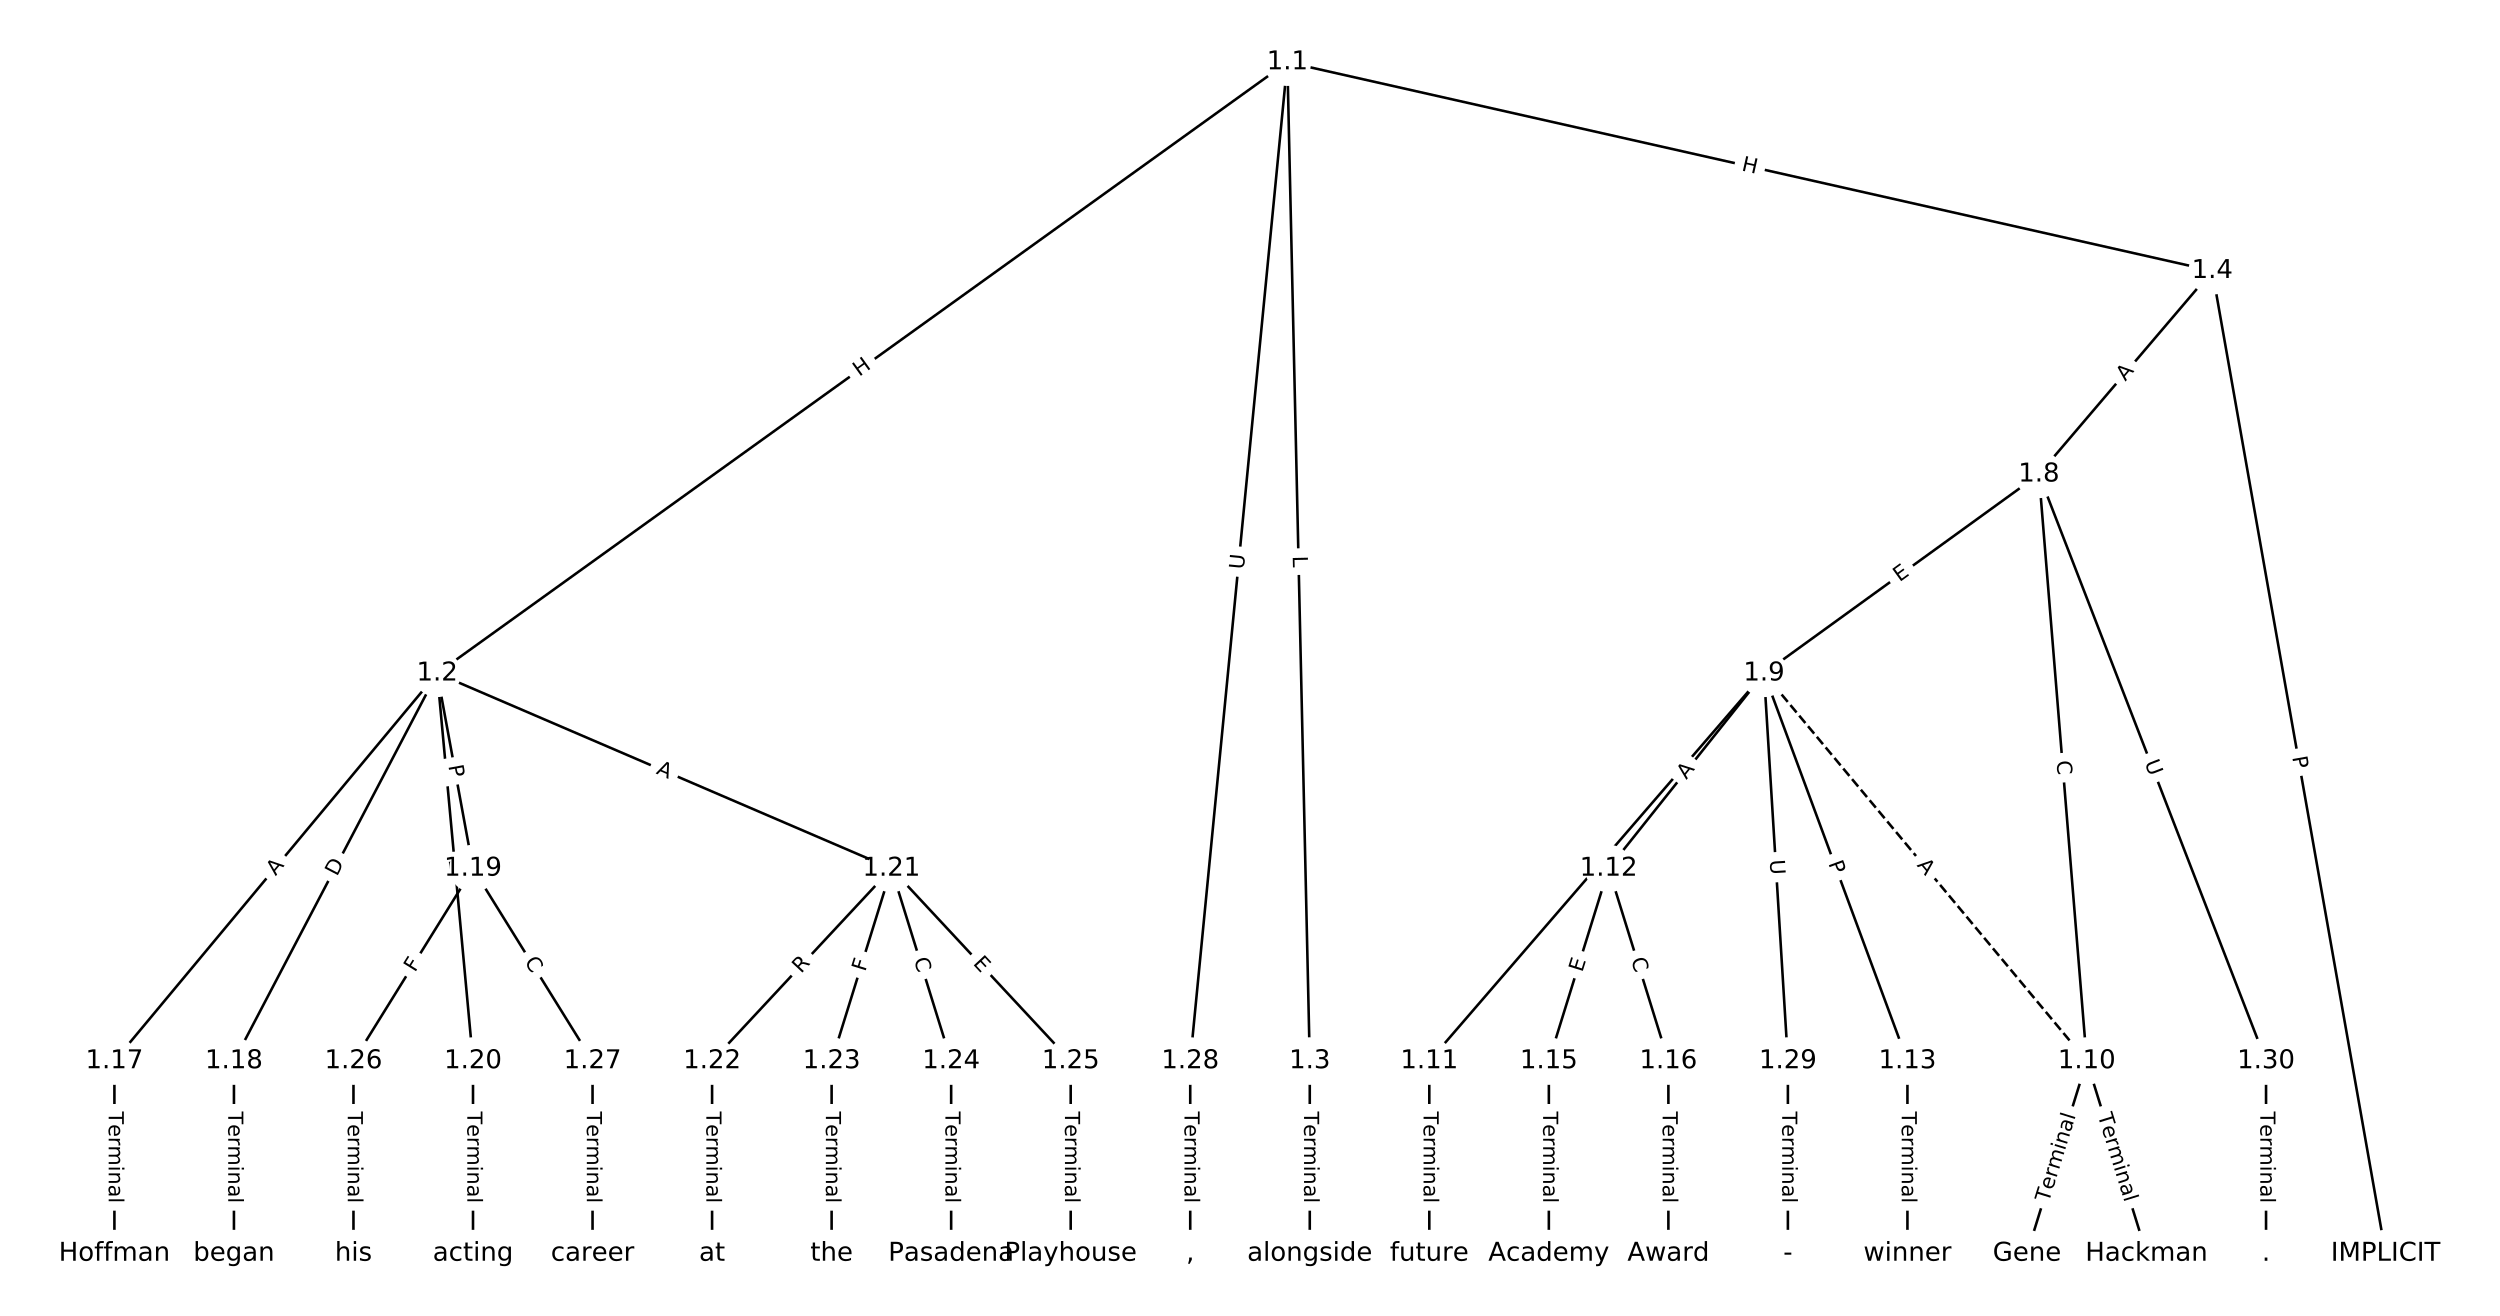 <?xml version="1.0" encoding="UTF-8"?>
<!DOCTYPE svg  PUBLIC '-//W3C//DTD SVG 1.1//EN'  'http://www.w3.org/Graphics/SVG/1.1/DTD/svg11.dtd'>
<svg width="962.67pt" height="506.67pt" version="1.1" viewBox="0 0 962.67 506.67" xmlns="http://www.w3.org/2000/svg" xmlns:xlink="http://www.w3.org/1999/xlink">
<defs>
<style type="text/css">*{stroke-linecap:butt;stroke-linejoin:round;}</style>
</defs>
<path d="m0 506.67h962.67v-506.67h-962.67z" fill="#fff"/>
<g fill="none" stroke="#000">
<path d="m495.72 23.943-327.38 235.34" clip-path="url(#a)"/>
<path d="m495.72 23.943 8.63 384.64" clip-path="url(#a)"/>
<path d="m495.72 23.943 356.15 80.357" clip-path="url(#a)"/>
<path d="m495.72 23.943-37.399 384.64" clip-path="url(#a)"/>
<path d="m168.33 259.28-124.28 149.31" clip-path="url(#a)"/>
<path d="m168.33 259.28-78.25 149.31" clip-path="url(#a)"/>
<path d="m168.33 259.28 13.809 75.169" clip-path="url(#a)"/>
<path d="m168.33 259.28 13.809 149.31" clip-path="url(#a)"/>
<path d="m168.33 259.28 174.91 75.169" clip-path="url(#a)"/>
<path d="m504.35 408.59v74.138" clip-path="url(#a)"/>
<path d="m851.87 104.3 66.742 378.42" clip-path="url(#a)"/>
<path d="m851.87 104.3-66.742 78.362" clip-path="url(#a)"/>
<path d="m785.13 182.66-105.87 76.617" clip-path="url(#a)"/>
<path d="m785.13 182.66 18.412 225.92" clip-path="url(#a)"/>
<path d="m785.13 182.66 87.456 225.92" clip-path="url(#a)"/>
<path d="m679.26 259.28 124.28 149.31" clip-path="url(#a)" stroke-dasharray="3.7,1.6"/>
<path d="m679.26 259.28-128.88 149.31" clip-path="url(#a)"/>
<path d="m679.26 259.28-59.838 75.169" clip-path="url(#a)"/>
<path d="m679.26 259.28 55.235 149.31" clip-path="url(#a)"/>
<path d="m679.26 259.28 9.206 149.31" clip-path="url(#a)"/>
<path d="m803.54 408.59-23.015 74.138" clip-path="url(#a)"/>
<path d="m803.54 408.59 23.015 74.138" clip-path="url(#a)"/>
<path d="m550.38 408.59v74.138" clip-path="url(#a)"/>
<path d="m619.42 334.45-23.015 74.138" clip-path="url(#a)"/>
<path d="m619.42 334.45 23.015 74.138" clip-path="url(#a)"/>
<path d="m734.49 408.59v74.138" clip-path="url(#a)"/>
<path d="m596.41 408.59v74.138" clip-path="url(#a)"/>
<path d="m642.44 408.59v74.138" clip-path="url(#a)"/>
<path d="m44.056 408.59v74.138" clip-path="url(#a)"/>
<path d="m90.085 408.59v74.138" clip-path="url(#a)"/>
<path d="m182.14 334.45-46.029 74.138" clip-path="url(#a)"/>
<path d="m182.14 334.45 46.029 74.138" clip-path="url(#a)"/>
<path d="m182.14 408.59v74.138" clip-path="url(#a)"/>
<path d="m343.25 334.45-69.044 74.138" clip-path="url(#a)"/>
<path d="m343.25 334.45-23.015 74.138" clip-path="url(#a)"/>
<path d="m343.25 334.45 23.015 74.138" clip-path="url(#a)"/>
<path d="m343.25 334.45 69.044 74.138" clip-path="url(#a)"/>
<path d="m274.2 408.59v74.138" clip-path="url(#a)"/>
<path d="m320.23 408.59v74.138" clip-path="url(#a)"/>
<path d="m366.26 408.59v74.138" clip-path="url(#a)"/>
<path d="m412.29 408.59v74.138" clip-path="url(#a)"/>
<path d="m136.11 408.59v74.138" clip-path="url(#a)"/>
<path d="m228.17 408.59v74.138" clip-path="url(#a)"/>
<path d="m458.32 408.59v74.138" clip-path="url(#a)"/>
<path d="m688.46 408.59v74.138" clip-path="url(#a)"/>
<path d="m872.58 408.59v74.138" clip-path="url(#a)"/>
</g>
<path d="m333.24 148.46 4.885-3.512q1.949-1.401 0.548-3.35l-4.519-6.287q-1.401-1.949-3.35-0.548l-4.885 3.512q-1.949 1.401-0.548 3.35l4.519 6.287q1.401 1.949 3.35 0.548z" clip-path="url(#a)" fill="#fff" stroke="#fff"/>
<g clip-path="url(#a)">
<defs>
<path id="r" d="m9.812 72.906h9.859v-29.891h35.844v29.891h9.859v-72.906h-9.859v34.719h-35.844v-34.719h-9.859z"/>
</defs>
<g transform="translate(330.87 145.16) rotate(-35.71) scale(.08 -.08)">
<use xlink:href="#r"/>
</g>
</g>
<path d="m493.71 214.18 0.1 4.456q0.054 2.399 2.453 2.346l7.741-0.174q2.399-0.054 2.346-2.453l-0.1-4.456q-0.054-2.399-2.453-2.346l-7.741 0.174q-2.399 0.054-2.346 2.453z" clip-path="url(#a)" fill="#fff" stroke="#fff"/>
<g clip-path="url(#a)">
<defs>
<path id="ah" d="m9.812 72.906h9.859v-64.609h35.5v-8.297h-45.359z"/>
</defs>
<g transform="translate(497.78 214.09) rotate(88.715) scale(.08 -.08)">
<use xlink:href="#ah"/>
</g>
</g>
<path d="m669.48 69.577 5.869 1.324q2.341 0.528 2.869-1.813l1.704-7.553q0.528-2.341-1.813-2.869l-5.869-1.324q-2.341-0.528-2.869 1.813l-1.704 7.553q-0.528 2.341 1.813 2.869z" clip-path="url(#a)" fill="#fff" stroke="#fff"/>
<g clip-path="url(#a)">
<g transform="translate(670.37 65.613) rotate(12.715) scale(.08 -.08)">
<use xlink:href="#r"/>
</g>
</g>
<path d="m482.98 219.79 0.567-5.827q0.232-2.389-2.156-2.621l-7.706-0.749q-2.389-0.232-2.621 2.156l-0.567 5.827q-0.232 2.389 2.156 2.621l7.706 0.749q2.389 0.232 2.621-2.156z" clip-path="url(#a)" fill="#fff" stroke="#fff"/>
<g clip-path="url(#a)">
<defs>
<path id="w" d="m8.688 72.906h9.922v-44.297q0-11.719 4.234-16.875 4.25-5.141 13.781-5.141 9.469 0 13.719 5.141 4.25 5.156 4.25 16.875v44.297h9.906v-45.516q0-14.25-7.062-21.531-7.047-7.281-20.812-7.281-13.828 0-20.891 7.281-7.047 7.281-7.047 21.531z"/>
</defs>
<g transform="translate(478.93 219.39) rotate(-84.447) scale(.08 -.08)">
<use xlink:href="#w"/>
</g>
</g>
<path d="m109.26 340.05 3.501-4.206q1.535-1.845-0.309-3.38l-5.951-4.953q-1.845-1.535-3.38 0.309l-3.501 4.206q-1.535 1.845 0.309 3.38l5.951 4.953q1.845 1.535 3.38-0.309z" clip-path="url(#a)" fill="#fff" stroke="#fff"/>
<g clip-path="url(#a)">
<defs>
<path id="n" d="m34.188 63.188-13.391-36.281h26.812zm-5.578 9.719h11.188l27.781-72.906h-10.25l-6.641 18.703h-32.859l-6.641-18.703h-10.406z"/>
</defs>
<g transform="translate(106.14 337.45) rotate(-50.227) scale(.08 -.08)">
<use xlink:href="#n"/>
</g>
</g>
<path d="m133.33 339.57 2.86-5.456q1.114-2.126-1.012-3.24l-6.858-3.594q-2.126-1.114-3.24 1.012l-2.86 5.456q-1.114 2.126 1.012 3.24l6.858 3.594q2.126 1.114 3.24-1.012z" clip-path="url(#a)" fill="#fff" stroke="#fff"/>
<g clip-path="url(#a)">
<defs>
<path id="aj" d="m19.672 64.797v-56.688h11.922q15.094 0 22.094 6.828 7 6.844 7 21.594 0 14.641-7 21.453t-22.094 6.812zm-9.859 8.109h20.266q21.188 0 31.094-8.812 9.922-8.812 9.922-27.562 0-18.859-9.969-27.703-9.953-8.828-31.047-8.828h-20.266z"/>
</defs>
<g transform="translate(129.74 337.69) rotate(-62.342) scale(.08 -.08)">
<use xlink:href="#aj"/>
</g>
</g>
<path d="m168.64 295.62 0.872 4.744q0.434 2.361 2.794 1.927l7.615-1.399q2.361-0.434 1.927-2.794l-0.872-4.744q-0.434-2.361-2.794-1.927l-7.615 1.399q-2.361 0.434-1.927 2.794z" clip-path="url(#a)" fill="#fff" stroke="#fff"/>
<g clip-path="url(#a)">
<defs>
<path id="o" d="m19.672 64.797v-27.391h12.406q6.891 0 10.641 3.562 3.766 3.562 3.766 10.156 0 6.547-3.766 10.109-3.75 3.562-10.641 3.562zm-9.859 8.109h22.266q12.266 0 18.531-5.547 6.281-5.547 6.281-16.234 0-10.797-6.281-16.312-6.266-5.516-18.531-5.516h-12.406v-29.297h-9.859z"/>
</defs>
<g transform="translate(172.63 294.89) rotate(79.591) scale(.08 -.08)">
<use xlink:href="#o"/>
</g>
</g>
<path d="m168.71 331.44 0.567 6.134q0.221 2.39 2.611 2.169l7.71-0.713q2.39-0.221 2.169-2.611l-0.567-6.134q-0.221-2.39-2.611-2.169l-7.71 0.713q-2.39 0.221-2.169 2.611z" clip-path="url(#a)" fill="#fff" stroke="#fff"/>
<g clip-path="url(#a)">
<g transform="translate(172.76 331.07) rotate(84.716) scale(.08 -.08)">
<use xlink:href="#aj"/>
</g>
</g>
<path d="m250.8 301.54 5.028 2.161q2.205 0.948 3.153-1.257l3.057-7.113q0.948-2.205-1.257-3.153l-5.028-2.161q-2.205-0.948-3.153 1.257l-3.057 7.113q-0.948 2.205 1.257 3.153z" clip-path="url(#a)" fill="#fff" stroke="#fff"/>
<g clip-path="url(#a)">
<g transform="translate(252.4 297.81) rotate(23.256) scale(.08 -.08)">
<use xlink:href="#n"/>
</g>
</g>
<path d="m498.08 428.01v35.285q0 2.4 2.4 2.4h7.742q2.4 0 2.4-2.4v-35.285q0-2.4-2.4-2.4h-7.742q-2.4 0-2.4 2.4z" clip-path="url(#a)" fill="#fff" stroke="#fff"/>
<g clip-path="url(#a)">
<defs>
<path id="k" d="m-0.297 72.906h61.672v-8.312h-25.875v-64.594h-9.906v64.594h-25.891z"/>
<path id="e" d="m56.203 29.594v-4.391h-41.312q0.594-9.281 5.594-14.141t13.938-4.859q5.172 0 10.031 1.266t9.656 3.812v-8.5q-4.844-2.047-9.922-3.125t-10.297-1.078q-13.094 0-20.734 7.609-7.641 7.625-7.641 20.625 0 13.422 7.25 21.297 7.25 7.891 19.562 7.891 11.031 0 17.453-7.109 6.422-7.094 6.422-19.297zm-8.984 2.641q-0.094 7.359-4.125 11.75-4.031 4.406-10.672 4.406-7.516 0-12.031-4.25t-5.203-11.969z"/>
<path id="h" d="m41.109 46.297q-1.516 0.875-3.297 1.281-1.781 0.422-3.922 0.422-7.625 0-11.703-4.953t-4.078-14.234v-28.812h-9.031v54.688h9.031v-8.5q2.844 4.984 7.375 7.391 4.547 2.422 11.047 2.422 0.922 0 2.047-0.125 1.125-0.109 2.484-0.359z"/>
<path id="j" d="m52 44.188q3.375 6.062 8.062 8.938t11.031 2.875q8.547 0 13.188-5.984 4.641-5.969 4.641-17v-33.016h-9.031v32.719q0 7.859-2.797 11.656-2.781 3.812-8.484 3.812-6.984 0-11.047-4.641-4.047-4.625-4.047-12.641v-30.906h-9.031v32.719q0 7.906-2.781 11.688t-8.594 3.781q-6.891 0-10.953-4.656-4.047-4.656-4.047-12.625v-30.906h-9.031v54.688h9.031v-8.5q3.078 5.031 7.375 7.422t10.203 2.391q5.969 0 10.141-3.031 4.172-3.016 6.172-8.781z"/>
<path id="i" d="m9.422 54.688h8.984v-54.688h-8.984zm0 21.297h8.984v-11.391h-8.984z"/>
<path id="f" d="m54.891 33.016v-33.016h-8.984v32.719q0 7.766-3.031 11.609-3.031 3.859-9.078 3.859-7.281 0-11.484-4.641-4.203-4.625-4.203-12.641v-30.906h-9.031v54.688h9.031v-8.5q3.234 4.938 7.594 7.375 4.375 2.438 10.094 2.438 9.422 0 14.25-5.828 4.844-5.828 4.844-17.156z"/>
<path id="d" d="m34.281 27.484q-10.891 0-15.094-2.484t-4.203-8.5q0-4.781 3.156-7.594 3.156-2.797 8.562-2.797 7.484 0 12 5.297t4.516 14.078v2zm17.922 3.719v-31.203h-8.984v8.297q-3.078-4.969-7.672-7.344t-11.234-2.375q-8.391 0-13.359 4.719-4.953 4.719-4.953 12.625 0 9.219 6.172 13.906 6.188 4.688 18.438 4.688h12.609v0.891q0 6.203-4.078 9.594t-11.453 3.391q-4.688 0-9.141-1.125-4.438-1.125-8.531-3.375v8.312q4.922 1.906 9.562 2.844 4.641 0.953 9.031 0.953 11.875 0 17.734-6.156 5.859-6.141 5.859-18.641z"/>
<path id="l" d="m9.422 75.984h8.984v-75.984h-8.984z"/>
</defs>
<g transform="translate(502.14 428.01) rotate(90) scale(.08 -.08)">
<use xlink:href="#k"/>
<use x="60.818" xlink:href="#e"/>
<use x="122.342" xlink:href="#h"/>
<use x="163.439" xlink:href="#j"/>
<use x="260.852" xlink:href="#i"/>
<use x="288.635" xlink:href="#f"/>
<use x="352.014" xlink:href="#d"/>
<use x="413.293" xlink:href="#l"/>
</g>
</g>
<path d="m878.64 292.23 0.838 4.75q0.417 2.364 2.78 1.947l7.625-1.345q2.364-0.417 1.947-2.78l-0.838-4.75q-0.417-2.364-2.78-1.947l-7.625 1.345q-2.364 0.417-1.947 2.78z" clip-path="url(#a)" fill="#fff" stroke="#fff"/>
<g clip-path="url(#a)">
<g transform="translate(882.65 291.52) rotate(79.998) scale(.08 -.08)">
<use xlink:href="#o"/>
</g>
</g>
<path d="m821.5 149.63 3.548-4.166q1.556-1.827-0.271-3.383l-5.894-5.02q-1.827-1.556-3.383 0.271l-3.548 4.166q-1.556 1.827 0.271 3.383l5.894 5.02q1.827 1.556 3.383-0.271z" clip-path="url(#a)" fill="#fff" stroke="#fff"/>
<g clip-path="url(#a)">
<g transform="translate(818.4 147) rotate(-49.578) scale(.08 -.08)">
<use xlink:href="#n"/>
</g>
</g>
<path d="m733.82 227.53 4.095-2.964q1.944-1.407 0.537-3.351l-4.539-6.272q-1.407-1.944-3.351-0.537l-4.095 2.964q-1.944 1.407-0.537 3.351l4.539 6.272q1.407 1.944 3.351 0.537z" clip-path="url(#a)" fill="#fff" stroke="#fff"/>
<g clip-path="url(#a)">
<defs>
<path id="y" d="m9.812 72.906h46.094v-8.312h-36.234v-21.578h34.719v-8.297h-34.719v-26.422h37.109v-8.297h-46.969z"/>
</defs>
<g transform="translate(731.44 224.24) rotate(-35.893) scale(.08 -.08)">
<use xlink:href="#y"/>
</g>
</g>
<path d="m787.85 293.35 0.454 5.568q0.195 2.392 2.587 2.197l7.717-0.629q2.392-0.195 2.197-2.587l-0.454-5.568q-0.195-2.392-2.587-2.197l-7.717 0.629q-2.392 0.195-2.197 2.587z" clip-path="url(#a)" fill="#fff" stroke="#fff"/>
<g clip-path="url(#a)">
<defs>
<path id="p" d="m64.406 67.281v-10.391q-4.984 4.641-10.625 6.922-5.641 2.297-11.984 2.297-12.5 0-19.141-7.641t-6.641-22.094q0-14.406 6.641-22.047t19.141-7.641q6.344 0 11.984 2.297t10.625 6.938v-10.312q-5.172-3.516-10.969-5.281-5.781-1.75-12.219-1.75-16.562 0-26.094 10.125-9.516 10.141-9.516 27.672 0 17.578 9.516 27.703 9.531 10.141 26.094 10.141 6.531 0 12.312-1.734 5.797-1.734 10.875-5.203z"/>
</defs>
<g transform="translate(791.9 293.02) rotate(85.341) scale(.08 -.08)">
<use xlink:href="#p"/>
</g>
</g>
<path d="m821.95 295.16 2.114 5.46q0.866 2.238 3.105 1.372l7.22-2.795q2.238-0.866 1.372-3.105l-2.114-5.46q-0.866-2.238-3.105-1.372l-7.22 2.795q-2.238 0.866-1.372 3.105z" clip-path="url(#a)" fill="#fff" stroke="#fff"/>
<g clip-path="url(#a)">
<g transform="translate(825.74 293.69) rotate(68.838) scale(.08 -.08)">
<use xlink:href="#w"/>
</g>
</g>
<path d="m734.83 335.84 3.501 4.206q1.535 1.845 3.38 0.309l5.951-4.953q1.845-1.535 0.309-3.38l-3.501-4.206q-1.535-1.845-3.38-0.309l-5.951 4.953q-1.845 1.535-0.309 3.38z" clip-path="url(#a)" fill="#fff" stroke="#fff"/>
<g clip-path="url(#a)">
<g transform="translate(737.95 333.24) rotate(50.227) scale(.08 -.08)">
<use xlink:href="#n"/>
</g>
</g>
<path d="m617.97 339.88 3.193-3.699q1.568-1.817-0.249-3.385l-5.861-5.059q-1.817-1.568-3.385 0.249l-3.193 3.699q-1.568 1.817 0.249 3.385l5.861 5.059q1.817 1.568 3.385-0.249z" clip-path="url(#a)" fill="#fff" stroke="#fff"/>
<g clip-path="url(#a)">
<g transform="translate(614.89 337.22) rotate(-49.199) scale(.08 -.08)">
<use xlink:href="#k"/>
</g>
</g>
<path d="m652.54 302.91 3.408-4.282q1.495-1.878-0.383-3.372l-6.058-4.822q-1.878-1.495-3.372 0.383l-3.408 4.282q-1.495 1.878 0.383 3.372l6.058 4.822q1.878 1.495 3.372-0.383z" clip-path="url(#a)" fill="#fff" stroke="#fff"/>
<g clip-path="url(#a)">
<g transform="translate(649.36 300.38) rotate(-51.479) scale(.08 -.08)">
<use xlink:href="#n"/>
</g>
</g>
<path d="m700.16 333.85 1.674 4.524q0.833 2.251 3.084 1.418l7.261-2.686q2.251-0.833 1.418-3.084l-1.674-4.524q-0.833-2.251-3.084-1.418l-7.261 2.686q-2.251 0.833-1.418 3.084z" clip-path="url(#a)" fill="#fff" stroke="#fff"/>
<g clip-path="url(#a)">
<g transform="translate(703.97 332.44) rotate(69.698) scale(.08 -.08)">
<use xlink:href="#o"/>
</g>
</g>
<path d="m677.42 331.4 0.36 5.844q0.148 2.396 2.543 2.248l7.728-0.476q2.396-0.148 2.248-2.543l-0.36-5.844q-0.148-2.396-2.543-2.248l-7.728 0.476q-2.396 0.148-2.248 2.543z" clip-path="url(#a)" fill="#fff" stroke="#fff"/>
<g clip-path="url(#a)">
<g transform="translate(681.48 331.15) rotate(86.472) scale(.08 -.08)">
<use xlink:href="#w"/>
</g>
</g>
<path d="m792.79 464.36 10.461-33.699q0.712-2.292-1.581-3.004l-7.394-2.295q-2.292-0.712-3.004 1.581l-10.461 33.699q-0.712 2.292 1.581 3.004l7.394 2.295q2.292 0.712 3.004-1.581z" clip-path="url(#a)" fill="#fff" stroke="#fff"/>
<g clip-path="url(#a)">
<g transform="translate(788.91 463.16) rotate(-72.754) scale(.08 -.08)">
<use xlink:href="#k"/>
<use x="60.818" xlink:href="#e"/>
<use x="122.342" xlink:href="#h"/>
<use x="163.439" xlink:href="#j"/>
<use x="260.852" xlink:href="#i"/>
<use x="288.635" xlink:href="#f"/>
<use x="352.014" xlink:href="#d"/>
<use x="413.293" xlink:href="#l"/>
</g>
</g>
<path d="m803.83 430.66 10.461 33.699q0.712 2.292 3.004 1.581l7.394-2.295q2.292-0.712 1.581-3.004l-10.461-33.699q-0.712-2.292-3.004-1.581l-7.394 2.295q-2.292 0.712-1.581 3.004z" clip-path="url(#a)" fill="#fff" stroke="#fff"/>
<g clip-path="url(#a)">
<g transform="translate(807.71 429.46) rotate(72.754) scale(.08 -.08)">
<use xlink:href="#k"/>
<use x="60.818" xlink:href="#e"/>
<use x="122.342" xlink:href="#h"/>
<use x="163.439" xlink:href="#j"/>
<use x="260.852" xlink:href="#i"/>
<use x="288.635" xlink:href="#f"/>
<use x="352.014" xlink:href="#d"/>
<use x="413.293" xlink:href="#l"/>
</g>
</g>
<path d="m544.11 428.01v35.285q0 2.4 2.4 2.4h7.742q2.4 0 2.4-2.4v-35.285q0-2.4-2.4-2.4h-7.742q-2.4 0-2.4 2.4z" clip-path="url(#a)" fill="#fff" stroke="#fff"/>
<g clip-path="url(#a)">
<g transform="translate(548.17 428.01) rotate(90) scale(.08 -.08)">
<use xlink:href="#k"/>
<use x="60.818" xlink:href="#e"/>
<use x="122.342" xlink:href="#h"/>
<use x="163.439" xlink:href="#j"/>
<use x="260.852" xlink:href="#i"/>
<use x="288.635" xlink:href="#f"/>
<use x="352.014" xlink:href="#d"/>
<use x="413.293" xlink:href="#l"/>
</g>
</g>
<path d="m613.15 375.79 1.499-4.828q0.712-2.292-1.581-3.004l-7.394-2.295q-2.292-0.712-3.004 1.581l-1.499 4.828q-0.712 2.292 1.581 3.004l7.394 2.295q2.292 0.712 3.004-1.581z" clip-path="url(#a)" fill="#fff" stroke="#fff"/>
<g clip-path="url(#a)">
<g transform="translate(609.27 374.59) rotate(-72.754) scale(.08 -.08)">
<use xlink:href="#y"/>
</g>
</g>
<path d="m624.11 370.71 1.656 5.335q0.712 2.292 3.004 1.581l7.394-2.295q2.292-0.712 1.581-3.004l-1.656-5.335q-0.712-2.292-3.004-1.581l-7.394 2.295q-2.292 0.712-1.581 3.004z" clip-path="url(#a)" fill="#fff" stroke="#fff"/>
<g clip-path="url(#a)">
<g transform="translate(627.99 369.5) rotate(72.754) scale(.08 -.08)">
<use xlink:href="#p"/>
</g>
</g>
<path d="m728.22 428.01v35.285q0 2.4 2.4 2.4h7.742q2.4 0 2.4-2.4v-35.285q0-2.4-2.4-2.4h-7.742q-2.4 0-2.4 2.4z" clip-path="url(#a)" fill="#fff" stroke="#fff"/>
<g clip-path="url(#a)">
<g transform="translate(732.29 428.01) rotate(90) scale(.08 -.08)">
<use xlink:href="#k"/>
<use x="60.818" xlink:href="#e"/>
<use x="122.342" xlink:href="#h"/>
<use x="163.439" xlink:href="#j"/>
<use x="260.852" xlink:href="#i"/>
<use x="288.635" xlink:href="#f"/>
<use x="352.014" xlink:href="#d"/>
<use x="413.293" xlink:href="#l"/>
</g>
</g>
<path d="m590.14 428.01v35.285q0 2.4 2.4 2.4h7.742q2.4 0 2.4-2.4v-35.285q0-2.4-2.4-2.4h-7.742q-2.4 0-2.4 2.4z" clip-path="url(#a)" fill="#fff" stroke="#fff"/>
<g clip-path="url(#a)">
<g transform="translate(594.2 428.01) rotate(90) scale(.08 -.08)">
<use xlink:href="#k"/>
<use x="60.818" xlink:href="#e"/>
<use x="122.342" xlink:href="#h"/>
<use x="163.439" xlink:href="#j"/>
<use x="260.852" xlink:href="#i"/>
<use x="288.635" xlink:href="#f"/>
<use x="352.014" xlink:href="#d"/>
<use x="413.293" xlink:href="#l"/>
</g>
</g>
<path d="m636.16 428.01v35.285q0 2.4 2.4 2.4h7.742q2.4 0 2.4-2.4v-35.285q0-2.4-2.4-2.4h-7.742q-2.4 0-2.4 2.4z" clip-path="url(#a)" fill="#fff" stroke="#fff"/>
<g clip-path="url(#a)">
<g transform="translate(640.23 428.01) rotate(90) scale(.08 -.08)">
<use xlink:href="#k"/>
<use x="60.818" xlink:href="#e"/>
<use x="122.342" xlink:href="#h"/>
<use x="163.439" xlink:href="#j"/>
<use x="260.852" xlink:href="#i"/>
<use x="288.635" xlink:href="#f"/>
<use x="352.014" xlink:href="#d"/>
<use x="413.293" xlink:href="#l"/>
</g>
</g>
<path d="m37.784 428.01v35.285q0 2.4 2.4 2.4h7.742q2.4 0 2.4-2.4v-35.285q0-2.4-2.4-2.4h-7.742q-2.4 0-2.4 2.4z" clip-path="url(#a)" fill="#fff" stroke="#fff"/>
<g clip-path="url(#a)">
<g transform="translate(41.848 428.01) rotate(90) scale(.08 -.08)">
<use xlink:href="#k"/>
<use x="60.818" xlink:href="#e"/>
<use x="122.342" xlink:href="#h"/>
<use x="163.439" xlink:href="#j"/>
<use x="260.852" xlink:href="#i"/>
<use x="288.635" xlink:href="#f"/>
<use x="352.014" xlink:href="#d"/>
<use x="413.293" xlink:href="#l"/>
</g>
</g>
<path d="m83.814 428.01v35.285q0 2.4 2.4 2.4h7.742q2.4 0 2.4-2.4v-35.285q0-2.4-2.4-2.4h-7.742q-2.4 0-2.4 2.4z" clip-path="url(#a)" fill="#fff" stroke="#fff"/>
<g clip-path="url(#a)">
<g transform="translate(87.877 428.01) rotate(90) scale(.08 -.08)">
<use xlink:href="#k"/>
<use x="60.818" xlink:href="#e"/>
<use x="122.342" xlink:href="#h"/>
<use x="163.439" xlink:href="#j"/>
<use x="260.852" xlink:href="#i"/>
<use x="288.635" xlink:href="#f"/>
<use x="352.014" xlink:href="#d"/>
<use x="413.293" xlink:href="#l"/>
</g>
</g>
<path d="m163.24 376.78 2.427-3.909q1.266-2.039-0.773-3.305l-6.578-4.084q-2.039-1.266-3.305 0.773l-2.427 3.909q-1.266 2.039 0.773 3.305l6.578 4.084q2.039 1.266 3.305-0.773z" clip-path="url(#a)" fill="#fff" stroke="#fff"/>
<g clip-path="url(#a)">
<defs>
<path id="ai" d="m9.812 72.906h41.891v-8.312h-32.031v-21.484h28.906v-8.297h-28.906v-34.812h-9.859z"/>
</defs>
<g transform="translate(159.79 374.64) rotate(-58.166) scale(.08 -.08)">
<use xlink:href="#ai"/>
</g>
</g>
<path d="m198.36 372.45 2.947 4.746q1.266 2.039 3.305 0.773l6.578-4.084q2.039-1.266 0.773-3.305l-2.947-4.746q-1.266-2.039-3.305-0.773l-6.578 4.084q-2.039 1.266-0.773 3.305z" clip-path="url(#a)" fill="#fff" stroke="#fff"/>
<g clip-path="url(#a)">
<g transform="translate(201.81 370.31) rotate(58.166) scale(.08 -.08)">
<use xlink:href="#p"/>
</g>
</g>
<path d="m175.87 428.01v35.285q0 2.4 2.4 2.4h7.742q2.4 0 2.4-2.4v-35.285q0-2.4-2.4-2.4h-7.742q-2.4 0-2.4 2.4z" clip-path="url(#a)" fill="#fff" stroke="#fff"/>
<g clip-path="url(#a)">
<g transform="translate(179.94 428.01) rotate(90) scale(.08 -.08)">
<use xlink:href="#k"/>
<use x="60.818" xlink:href="#e"/>
<use x="122.342" xlink:href="#h"/>
<use x="163.439" xlink:href="#j"/>
<use x="260.852" xlink:href="#i"/>
<use x="288.635" xlink:href="#f"/>
<use x="352.014" xlink:href="#d"/>
<use x="413.293" xlink:href="#l"/>
</g>
</g>
<path d="m311.42 377.83 3.788-4.068q1.636-1.756-0.121-3.392l-5.666-5.277q-1.756-1.636-3.392 0.121l-3.788 4.068q-1.636 1.756 0.121 3.392l5.666 5.277q1.756 1.636 3.392-0.121z" clip-path="url(#a)" fill="#fff" stroke="#fff"/>
<g clip-path="url(#a)">
<defs>
<path id="ar" d="m44.391 34.188q3.172-1.078 6.172-4.594t6.031-9.672l10.016-19.922h-10.609l-9.312 18.703q-3.625 7.328-7.016 9.719t-9.25 2.391h-10.75v-30.812h-9.859v72.906h22.266q12.5 0 18.656-5.234 6.156-5.219 6.156-15.766 0-6.891-3.203-11.438-3.203-4.531-9.297-6.281zm-24.719 30.609v-25.875h12.406q7.125 0 10.766 3.297t3.641 9.688-3.641 9.641-10.766 3.25z"/>
</defs>
<g transform="translate(308.45 375.06) rotate(-47.038) scale(.08 -.08)">
<use xlink:href="#ar"/>
</g>
</g>
<path d="m337.05 375.57 1.364-4.394q0.712-2.292-1.581-3.004l-7.394-2.295q-2.292-0.712-3.004 1.581l-1.364 4.394q-0.712 2.292 1.581 3.004l7.394 2.295q2.292 0.712 3.004-1.581z" clip-path="url(#a)" fill="#fff" stroke="#fff"/>
<g clip-path="url(#a)">
<g transform="translate(333.16 374.37) rotate(-72.754) scale(.08 -.08)">
<use xlink:href="#ai"/>
</g>
</g>
<path d="m347.94 370.71 1.656 5.335q0.712 2.292 3.004 1.581l7.394-2.295q2.292-0.712 1.581-3.004l-1.656-5.335q-0.712-2.292-3.004-1.581l-7.394 2.295q-2.292 0.712-1.581 3.004z" clip-path="url(#a)" fill="#fff" stroke="#fff"/>
<g clip-path="url(#a)">
<g transform="translate(351.82 369.5) rotate(72.754) scale(.08 -.08)">
<use xlink:href="#p"/>
</g>
</g>
<path d="m371.46 373.94 3.445 3.699q1.636 1.756 3.392 0.121l5.666-5.277q1.756-1.636 0.121-3.392l-3.445-3.699q-1.636-1.756-3.392-0.121l-5.666 5.277q-1.756 1.636-0.121 3.392z" clip-path="url(#a)" fill="#fff" stroke="#fff"/>
<g clip-path="url(#a)">
<g transform="translate(374.43 371.17) rotate(47.038) scale(.08 -.08)">
<use xlink:href="#y"/>
</g>
</g>
<path d="m267.93 428.01v35.285q0 2.4 2.4 2.4h7.742q2.4 0 2.4-2.4v-35.285q0-2.4-2.4-2.4h-7.742q-2.4 0-2.4 2.4z" clip-path="url(#a)" fill="#fff" stroke="#fff"/>
<g clip-path="url(#a)">
<g transform="translate(271.99 428.01) rotate(90) scale(.08 -.08)">
<use xlink:href="#k"/>
<use x="60.818" xlink:href="#e"/>
<use x="122.342" xlink:href="#h"/>
<use x="163.439" xlink:href="#j"/>
<use x="260.852" xlink:href="#i"/>
<use x="288.635" xlink:href="#f"/>
<use x="352.014" xlink:href="#d"/>
<use x="413.293" xlink:href="#l"/>
</g>
</g>
<path d="m313.96 428.01v35.285q0 2.4 2.4 2.4h7.742q2.4 0 2.4-2.4v-35.285q0-2.4-2.4-2.4h-7.742q-2.4 0-2.4 2.4z" clip-path="url(#a)" fill="#fff" stroke="#fff"/>
<g clip-path="url(#a)">
<g transform="translate(318.02 428.01) rotate(90) scale(.08 -.08)">
<use xlink:href="#k"/>
<use x="60.818" xlink:href="#e"/>
<use x="122.342" xlink:href="#h"/>
<use x="163.439" xlink:href="#j"/>
<use x="260.852" xlink:href="#i"/>
<use x="288.635" xlink:href="#f"/>
<use x="352.014" xlink:href="#d"/>
<use x="413.293" xlink:href="#l"/>
</g>
</g>
<path d="m359.99 428.01v35.285q0 2.4 2.4 2.4h7.742q2.4 0 2.4-2.4v-35.285q0-2.4-2.4-2.4h-7.742q-2.4 0-2.4 2.4z" clip-path="url(#a)" fill="#fff" stroke="#fff"/>
<g clip-path="url(#a)">
<g transform="translate(364.05 428.01) rotate(90) scale(.08 -.08)">
<use xlink:href="#k"/>
<use x="60.818" xlink:href="#e"/>
<use x="122.342" xlink:href="#h"/>
<use x="163.439" xlink:href="#j"/>
<use x="260.852" xlink:href="#i"/>
<use x="288.635" xlink:href="#f"/>
<use x="352.014" xlink:href="#d"/>
<use x="413.293" xlink:href="#l"/>
</g>
</g>
<path d="m406.02 428.01v35.285q0 2.4 2.4 2.4h7.742q2.4 0 2.4-2.4v-35.285q0-2.4-2.4-2.4h-7.742q-2.4 0-2.4 2.4z" clip-path="url(#a)" fill="#fff" stroke="#fff"/>
<g clip-path="url(#a)">
<g transform="translate(410.08 428.01) rotate(90) scale(.08 -.08)">
<use xlink:href="#k"/>
<use x="60.818" xlink:href="#e"/>
<use x="122.342" xlink:href="#h"/>
<use x="163.439" xlink:href="#j"/>
<use x="260.852" xlink:href="#i"/>
<use x="288.635" xlink:href="#f"/>
<use x="352.014" xlink:href="#d"/>
<use x="413.293" xlink:href="#l"/>
</g>
</g>
<path d="m129.84 428.01v35.285q0 2.4 2.4 2.4h7.742q2.4 0 2.4-2.4v-35.285q0-2.4-2.4-2.4h-7.742q-2.4 0-2.4 2.4z" clip-path="url(#a)" fill="#fff" stroke="#fff"/>
<g clip-path="url(#a)">
<g transform="translate(133.91 428.01) rotate(90) scale(.08 -.08)">
<use xlink:href="#k"/>
<use x="60.818" xlink:href="#e"/>
<use x="122.342" xlink:href="#h"/>
<use x="163.439" xlink:href="#j"/>
<use x="260.852" xlink:href="#i"/>
<use x="288.635" xlink:href="#f"/>
<use x="352.014" xlink:href="#d"/>
<use x="413.293" xlink:href="#l"/>
</g>
</g>
<path d="m221.9 428.01v35.285q0 2.4 2.4 2.4h7.742q2.4 0 2.4-2.4v-35.285q0-2.4-2.4-2.4h-7.742q-2.4 0-2.4 2.4z" clip-path="url(#a)" fill="#fff" stroke="#fff"/>
<g clip-path="url(#a)">
<g transform="translate(225.97 428.01) rotate(90) scale(.08 -.08)">
<use xlink:href="#k"/>
<use x="60.818" xlink:href="#e"/>
<use x="122.342" xlink:href="#h"/>
<use x="163.439" xlink:href="#j"/>
<use x="260.852" xlink:href="#i"/>
<use x="288.635" xlink:href="#f"/>
<use x="352.014" xlink:href="#d"/>
<use x="413.293" xlink:href="#l"/>
</g>
</g>
<path d="m452.05 428.01v35.285q0 2.4 2.4 2.4h7.742q2.4 0 2.4-2.4v-35.285q0-2.4-2.4-2.4h-7.742q-2.4 0-2.4 2.4z" clip-path="url(#a)" fill="#fff" stroke="#fff"/>
<g clip-path="url(#a)">
<g transform="translate(456.11 428.01) rotate(90) scale(.08 -.08)">
<use xlink:href="#k"/>
<use x="60.818" xlink:href="#e"/>
<use x="122.342" xlink:href="#h"/>
<use x="163.439" xlink:href="#j"/>
<use x="260.852" xlink:href="#i"/>
<use x="288.635" xlink:href="#f"/>
<use x="352.014" xlink:href="#d"/>
<use x="413.293" xlink:href="#l"/>
</g>
</g>
<path d="m682.19 428.01v35.285q0 2.4 2.4 2.4h7.742q2.4 0 2.4-2.4v-35.285q0-2.4-2.4-2.4h-7.742q-2.4 0-2.4 2.4z" clip-path="url(#a)" fill="#fff" stroke="#fff"/>
<g clip-path="url(#a)">
<g transform="translate(686.26 428.01) rotate(90) scale(.08 -.08)">
<use xlink:href="#k"/>
<use x="60.818" xlink:href="#e"/>
<use x="122.342" xlink:href="#h"/>
<use x="163.439" xlink:href="#j"/>
<use x="260.852" xlink:href="#i"/>
<use x="288.635" xlink:href="#f"/>
<use x="352.014" xlink:href="#d"/>
<use x="413.293" xlink:href="#l"/>
</g>
</g>
<path d="m866.31 428.01v35.285q0 2.4 2.4 2.4h7.742q2.4 0 2.4-2.4v-35.285q0-2.4-2.4-2.4h-7.742q-2.4 0-2.4 2.4z" clip-path="url(#a)" fill="#fff" stroke="#fff"/>
<g clip-path="url(#a)">
<g transform="translate(870.37 428.01) rotate(90) scale(.08 -.08)">
<use xlink:href="#k"/>
<use x="60.818" xlink:href="#e"/>
<use x="122.342" xlink:href="#h"/>
<use x="163.439" xlink:href="#j"/>
<use x="260.852" xlink:href="#i"/>
<use x="288.635" xlink:href="#f"/>
<use x="352.014" xlink:href="#d"/>
<use x="413.293" xlink:href="#l"/>
</g>
</g>
<defs>
<path id="b" d="m0 8.66c2.297 0 4.5-0.912 6.124-2.537 1.624-1.624 2.537-3.827 2.537-6.124s-0.912-4.5-2.537-6.124c-1.624-1.624-3.827-2.537-6.124-2.537s-4.5 0.912-6.124 2.537c-1.624 1.624-2.537 3.827-2.537 6.124s0.912 4.5 2.537 6.124c1.624 1.624 3.827 2.537 6.124 2.537z"/>
</defs>
<g clip-path="url(#a)">
<use x="44.056" y="482.724" fill="#ffffff" stroke="#ffffff" xlink:href="#b"/>
</g>
<g clip-path="url(#a)">
<use x="90.085" y="482.724" fill="#ffffff" stroke="#ffffff" xlink:href="#b"/>
</g>
<g clip-path="url(#a)">
<use x="136.114" y="482.724" fill="#ffffff" stroke="#ffffff" xlink:href="#b"/>
</g>
<g clip-path="url(#a)">
<use x="182.143" y="482.724" fill="#ffffff" stroke="#ffffff" xlink:href="#b"/>
</g>
<g clip-path="url(#a)">
<use x="228.173" y="482.724" fill="#ffffff" stroke="#ffffff" xlink:href="#b"/>
</g>
<g clip-path="url(#a)">
<use x="274.202" y="482.724" fill="#ffffff" stroke="#ffffff" xlink:href="#b"/>
</g>
<g clip-path="url(#a)">
<use x="320.231" y="482.724" fill="#ffffff" stroke="#ffffff" xlink:href="#b"/>
</g>
<g clip-path="url(#a)">
<use x="366.26" y="482.724" fill="#ffffff" stroke="#ffffff" xlink:href="#b"/>
</g>
<g clip-path="url(#a)">
<use x="412.289" y="482.724" fill="#ffffff" stroke="#ffffff" xlink:href="#b"/>
</g>
<g clip-path="url(#a)">
<use x="458.319" y="482.724" fill="#ffffff" stroke="#ffffff" xlink:href="#b"/>
</g>
<g clip-path="url(#a)">
<use x="504.348" y="482.724" fill="#ffffff" stroke="#ffffff" xlink:href="#b"/>
</g>
<g clip-path="url(#a)">
<use x="550.377" y="482.724" fill="#ffffff" stroke="#ffffff" xlink:href="#b"/>
</g>
<g clip-path="url(#a)">
<use x="596.406" y="482.724" fill="#ffffff" stroke="#ffffff" xlink:href="#b"/>
</g>
<g clip-path="url(#a)">
<use x="642.436" y="482.724" fill="#ffffff" stroke="#ffffff" xlink:href="#b"/>
</g>
<g clip-path="url(#a)">
<use x="688.465" y="482.724" fill="#ffffff" stroke="#ffffff" xlink:href="#b"/>
</g>
<g clip-path="url(#a)">
<use x="734.494" y="482.724" fill="#ffffff" stroke="#ffffff" xlink:href="#b"/>
</g>
<g clip-path="url(#a)">
<use x="780.523" y="482.724" fill="#ffffff" stroke="#ffffff" xlink:href="#b"/>
</g>
<g clip-path="url(#a)">
<use x="826.553" y="482.724" fill="#ffffff" stroke="#ffffff" xlink:href="#b"/>
</g>
<g clip-path="url(#a)">
<use x="872.582" y="482.724" fill="#ffffff" stroke="#ffffff" xlink:href="#b"/>
</g>
<g clip-path="url(#a)">
<use x="495.717" y="23.943" fill="#ffffff" stroke="#ffffff" xlink:href="#b"/>
</g>
<g clip-path="url(#a)">
<use x="168.335" y="259.279" fill="#ffffff" stroke="#ffffff" xlink:href="#b"/>
</g>
<g clip-path="url(#a)">
<use x="504.348" y="408.586" fill="#ffffff" stroke="#ffffff" xlink:href="#b"/>
</g>
<g clip-path="url(#a)">
<use x="851.869" y="104.3" fill="#ffffff" stroke="#ffffff" xlink:href="#b"/>
</g>
<g clip-path="url(#a)">
<use x="918.611" y="482.724" fill="#ffffff" stroke="#ffffff" xlink:href="#b"/>
</g>
<g clip-path="url(#a)">
<use x="785.126" y="182.662" fill="#ffffff" stroke="#ffffff" xlink:href="#b"/>
</g>
<g clip-path="url(#a)">
<use x="679.259" y="259.279" fill="#ffffff" stroke="#ffffff" xlink:href="#b"/>
</g>
<g clip-path="url(#a)">
<use x="803.538" y="408.586" fill="#ffffff" stroke="#ffffff" xlink:href="#b"/>
</g>
<g clip-path="url(#a)">
<use x="550.377" y="408.586" fill="#ffffff" stroke="#ffffff" xlink:href="#b"/>
</g>
<g clip-path="url(#a)">
<use x="619.421" y="334.448" fill="#ffffff" stroke="#ffffff" xlink:href="#b"/>
</g>
<g clip-path="url(#a)">
<use x="734.494" y="408.586" fill="#ffffff" stroke="#ffffff" xlink:href="#b"/>
</g>
<g clip-path="url(#a)">
<use x="596.406" y="408.586" fill="#ffffff" stroke="#ffffff" xlink:href="#b"/>
</g>
<g clip-path="url(#a)">
<use x="642.436" y="408.586" fill="#ffffff" stroke="#ffffff" xlink:href="#b"/>
</g>
<g clip-path="url(#a)">
<use x="44.056" y="408.586" fill="#ffffff" stroke="#ffffff" xlink:href="#b"/>
</g>
<g clip-path="url(#a)">
<use x="90.085" y="408.586" fill="#ffffff" stroke="#ffffff" xlink:href="#b"/>
</g>
<g clip-path="url(#a)">
<use x="182.143" y="334.448" fill="#ffffff" stroke="#ffffff" xlink:href="#b"/>
</g>
<g clip-path="url(#a)">
<use x="182.143" y="408.586" fill="#ffffff" stroke="#ffffff" xlink:href="#b"/>
</g>
<g clip-path="url(#a)">
<use x="343.246" y="334.448" fill="#ffffff" stroke="#ffffff" xlink:href="#b"/>
</g>
<g clip-path="url(#a)">
<use x="274.202" y="408.586" fill="#ffffff" stroke="#ffffff" xlink:href="#b"/>
</g>
<g clip-path="url(#a)">
<use x="320.231" y="408.586" fill="#ffffff" stroke="#ffffff" xlink:href="#b"/>
</g>
<g clip-path="url(#a)">
<use x="366.26" y="408.586" fill="#ffffff" stroke="#ffffff" xlink:href="#b"/>
</g>
<g clip-path="url(#a)">
<use x="412.289" y="408.586" fill="#ffffff" stroke="#ffffff" xlink:href="#b"/>
</g>
<g clip-path="url(#a)">
<use x="136.114" y="408.586" fill="#ffffff" stroke="#ffffff" xlink:href="#b"/>
</g>
<g clip-path="url(#a)">
<use x="228.173" y="408.586" fill="#ffffff" stroke="#ffffff" xlink:href="#b"/>
</g>
<g clip-path="url(#a)">
<use x="458.319" y="408.586" fill="#ffffff" stroke="#ffffff" xlink:href="#b"/>
</g>
<g clip-path="url(#a)">
<use x="688.465" y="408.586" fill="#ffffff" stroke="#ffffff" xlink:href="#b"/>
</g>
<g clip-path="url(#a)">
<use x="872.582" y="408.586" fill="#ffffff" stroke="#ffffff" xlink:href="#b"/>
</g>
<g clip-path="url(#a)">
<defs>
<path id="ad" d="m30.609 48.391q-7.219 0-11.422-5.641t-4.203-15.453 4.172-15.453q4.188-5.641 11.453-5.641 7.188 0 11.375 5.656 4.203 5.672 4.203 15.438 0 9.719-4.203 15.406-4.188 5.688-11.375 5.688zm0 7.609q11.719 0 18.406-7.625 6.703-7.609 6.703-21.078 0-13.422-6.703-21.078-6.688-7.641-18.406-7.641-11.766 0-18.438 7.641-6.656 7.656-6.656 21.078 0 13.469 6.656 21.078 6.672 7.625 18.438 7.625z"/>
<path id="ag" d="m37.109 75.984v-7.484h-8.594q-4.828 0-6.719-1.953-1.875-1.953-1.875-7.031v-4.828h14.797v-6.984h-14.797v-47.703h-9.031v47.703h-8.594v6.984h8.594v3.812q0 9.125 4.25 13.297 4.25 4.188 13.469 4.188z"/>
</defs>
<g transform="translate(22.613 485.48) scale(.1 -.1)">
<use xlink:href="#r"/>
<use x="75.195" xlink:href="#ad"/>
<use x="136.377" xlink:href="#ag"/>
<use x="171.582" xlink:href="#ag"/>
<use x="206.787" xlink:href="#j"/>
<use x="304.199" xlink:href="#d"/>
<use x="365.479" xlink:href="#f"/>
</g>
</g>
<g clip-path="url(#a)">
<defs>
<path id="aq" d="m48.688 27.297q0 9.906-4.078 15.547t-11.203 5.641q-7.141 0-11.219-5.641t-4.078-15.547 4.078-15.547 11.219-5.641q7.125 0 11.203 5.641t4.078 15.547zm-30.578 19.094q2.844 4.875 7.156 7.234 4.328 2.375 10.328 2.375 9.969 0 16.188-7.906 6.234-7.906 6.234-20.797t-6.234-20.812q-6.219-7.906-16.188-7.906-6 0-10.328 2.375-4.312 2.375-7.156 7.25v-8.203h-9.031v75.984h9.031z"/>
<path id="af" d="m45.406 27.984q0 9.766-4.031 15.125-4.016 5.375-11.297 5.375-7.219 0-11.25-5.375-4.031-5.359-4.031-15.125 0-9.719 4.031-15.094t11.25-5.375q7.281 0 11.297 5.375 4.031 5.375 4.031 15.094zm8.984-21.203q0-13.953-6.203-20.766-6.188-6.812-18.984-6.812-4.734 0-8.938 0.703t-8.156 2.172v8.734q3.953-2.141 7.812-3.156 3.859-1.031 7.859-1.031 8.844 0 13.234 4.609t4.391 13.938v4.453q-2.781-4.844-7.125-7.234t-10.406-2.391q-10.047 0-16.203 7.656-6.156 7.672-6.156 20.328 0 12.688 6.156 20.344 6.156 7.672 16.203 7.672 6.062 0 10.406-2.391t7.125-7.219v8.297h8.984z"/>
</defs>
<g transform="translate(74.427 485.48) scale(.1 -.1)">
<use xlink:href="#aq"/>
<use x="63.477" xlink:href="#e"/>
<use x="125" xlink:href="#af"/>
<use x="188.477" xlink:href="#d"/>
<use x="249.756" xlink:href="#f"/>
</g>
</g>
<g clip-path="url(#a)">
<defs>
<path id="ae" d="m54.891 33.016v-33.016h-8.984v32.719q0 7.766-3.031 11.609-3.031 3.859-9.078 3.859-7.281 0-11.484-4.641-4.203-4.625-4.203-12.641v-30.906h-9.031v75.984h9.031v-29.797q3.234 4.938 7.594 7.375 4.375 2.438 10.094 2.438 9.422 0 14.25-5.828 4.844-5.828 4.844-17.156z"/>
<path id="u" d="m44.281 53.078v-8.5q-3.797 1.953-7.906 2.922-4.094 0.984-8.5 0.984-6.688 0-10.031-2.047t-3.344-6.156q0-3.125 2.391-4.906t9.625-3.391l3.078-0.688q9.562-2.047 13.594-5.781t4.031-10.422q0-7.625-6.031-12.078-6.031-4.438-16.578-4.438-4.391 0-9.156 0.859t-10.031 2.562v9.281q4.984-2.594 9.812-3.891 4.828-1.281 9.578-1.281 6.344 0 9.75 2.172 3.422 2.172 3.422 6.125 0 3.656-2.469 5.609-2.453 1.953-10.812 3.766l-3.125 0.734q-8.344 1.75-12.062 5.391-3.703 3.641-3.703 9.984 0 7.719 5.469 11.906 5.469 4.203 15.531 4.203 4.969 0 9.359-0.734 4.406-0.719 8.109-2.188z"/>
</defs>
<g transform="translate(128.95 485.48) scale(.1 -.1)">
<use xlink:href="#ae"/>
<use x="63.379" xlink:href="#i"/>
<use x="91.162" xlink:href="#u"/>
</g>
</g>
<g clip-path="url(#a)">
<defs>
<path id="q" d="m48.781 52.594v-8.406q-3.812 2.109-7.641 3.156t-7.734 1.047q-8.75 0-13.594-5.547-4.828-5.531-4.828-15.547t4.828-15.562q4.844-5.531 13.594-5.531 3.906 0 7.734 1.047t7.641 3.156v-8.312q-3.766-1.75-7.797-2.625-4.016-0.891-8.562-0.891-12.359 0-19.641 7.766-7.266 7.766-7.266 20.953 0 13.375 7.344 21.031 7.359 7.672 20.156 7.672 4.141 0 8.094-0.859 3.953-0.844 7.672-2.547z"/>
<path id="t" d="m18.312 70.219v-15.531h18.5v-6.984h-18.5v-29.688q0-6.688 1.828-8.594t7.453-1.906h9.219v-7.516h-9.219q-10.406 0-14.359 3.875-3.953 3.891-3.953 14.141v29.688h-6.594v6.984h6.594v15.531z"/>
</defs>
<g transform="translate(166.64 485.48) scale(.1 -.1)">
<use xlink:href="#d"/>
<use x="61.279" xlink:href="#q"/>
<use x="116.26" xlink:href="#t"/>
<use x="155.469" xlink:href="#i"/>
<use x="183.252" xlink:href="#f"/>
<use x="246.631" xlink:href="#af"/>
</g>
</g>
<g clip-path="url(#a)">
<g transform="translate(212.1 485.48) scale(.1 -.1)">
<use xlink:href="#q"/>
<use x="54.98" xlink:href="#d"/>
<use x="116.26" xlink:href="#h"/>
<use x="157.342" xlink:href="#e"/>
<use x="218.865" xlink:href="#e"/>
<use x="280.389" xlink:href="#h"/>
</g>
</g>
<g clip-path="url(#a)">
<g transform="translate(269.18 485.48) scale(.1 -.1)">
<use xlink:href="#d"/>
<use x="61.279" xlink:href="#t"/>
</g>
</g>
<g clip-path="url(#a)">
<g transform="translate(312.03 485.48) scale(.1 -.1)">
<use xlink:href="#t"/>
<use x="39.209" xlink:href="#ae"/>
<use x="102.588" xlink:href="#e"/>
</g>
</g>
<g clip-path="url(#a)">
<defs>
<path id="v" d="m45.406 46.391v29.594h8.984v-75.984h-8.984v8.203q-2.828-4.875-7.156-7.25-4.312-2.375-10.375-2.375-9.906 0-16.141 7.906-6.219 7.922-6.219 20.812t6.219 20.797q6.234 7.906 16.141 7.906 6.062 0 10.375-2.375 4.328-2.359 7.156-7.234zm-30.609-19.094q0-9.906 4.078-15.547t11.203-5.641 11.219 5.641q4.109 5.641 4.109 15.547t-4.109 15.547q-4.094 5.641-11.219 5.641t-11.203-5.641-4.078-15.547z"/>
</defs>
<g transform="translate(342.03 485.48) scale(.1 -.1)">
<use xlink:href="#o"/>
<use x="60.24" xlink:href="#d"/>
<use x="121.52" xlink:href="#u"/>
<use x="173.619" xlink:href="#d"/>
<use x="234.898" xlink:href="#v"/>
<use x="298.375" xlink:href="#e"/>
<use x="359.898" xlink:href="#f"/>
<use x="423.277" xlink:href="#d"/>
</g>
</g>
<g clip-path="url(#a)">
<defs>
<path id="ao" d="m32.172-5.078q-3.797-9.766-7.422-12.734-3.609-2.984-9.656-2.984h-7.188v7.516h5.281q3.703 0 5.75 1.766 2.062 1.75 4.547 8.297l1.609 4.094-22.109 53.812h9.516l17.094-42.766 17.094 42.766h9.516z"/>
<path id="ac" d="m8.5 21.578v33.109h8.984v-32.766q0-7.766 3.016-11.656 3.031-3.875 9.094-3.875 7.266 0 11.484 4.641 4.234 4.641 4.234 12.656v31h8.984v-54.688h-8.984v8.406q-3.266-4.984-7.594-7.406-4.312-2.422-10.031-2.422-9.422 0-14.312 5.859-4.875 5.859-4.875 17.141z"/>
</defs>
<g transform="translate(386.78 485.48) scale(.1 -.1)">
<use xlink:href="#o"/>
<use x="60.303" xlink:href="#l"/>
<use x="88.086" xlink:href="#d"/>
<use x="149.365" xlink:href="#ao"/>
<use x="208.545" xlink:href="#ae"/>
<use x="271.924" xlink:href="#ad"/>
<use x="333.105" xlink:href="#ac"/>
<use x="396.484" xlink:href="#u"/>
<use x="448.584" xlink:href="#e"/>
</g>
</g>
<g clip-path="url(#a)">
<defs>
<path id="av" d="m11.719 12.406h10.297v-8.406l-8-15.625h-6.297l4 15.625z"/>
</defs>
<g transform="translate(456.73 485.48) scale(.1 -.1)">
<use xlink:href="#av"/>
</g>
</g>
<g clip-path="url(#a)">
<g transform="translate(480.25 485.48) scale(.1 -.1)">
<use xlink:href="#d"/>
<use x="61.279" xlink:href="#l"/>
<use x="89.062" xlink:href="#ad"/>
<use x="150.244" xlink:href="#f"/>
<use x="213.623" xlink:href="#af"/>
<use x="277.1" xlink:href="#u"/>
<use x="329.199" xlink:href="#i"/>
<use x="356.982" xlink:href="#v"/>
<use x="420.459" xlink:href="#e"/>
</g>
</g>
<g clip-path="url(#a)">
<g transform="translate(535.19 485.48) scale(.1 -.1)">
<use xlink:href="#ag"/>
<use x="35.205" xlink:href="#ac"/>
<use x="98.584" xlink:href="#t"/>
<use x="137.793" xlink:href="#ac"/>
<use x="201.172" xlink:href="#h"/>
<use x="242.254" xlink:href="#e"/>
</g>
</g>
<g clip-path="url(#a)">
<g transform="translate(573.09 485.48) scale(.1 -.1)">
<use xlink:href="#n"/>
<use x="68.393" xlink:href="#q"/>
<use x="123.373" xlink:href="#d"/>
<use x="184.652" xlink:href="#v"/>
<use x="248.129" xlink:href="#e"/>
<use x="309.652" xlink:href="#j"/>
<use x="407.064" xlink:href="#ao"/>
</g>
</g>
<g clip-path="url(#a)">
<defs>
<path id="ap" d="m4.203 54.688h8.984l11.234-42.672 11.172 42.672h10.594l11.234-42.672 11.188 42.672h8.984l-14.312-54.688h-10.594l-11.766 44.828-11.812-44.828h-10.609z"/>
</defs>
<g transform="translate(626.64 485.48) scale(.1 -.1)">
<use xlink:href="#n"/>
<use x="68.346" xlink:href="#ap"/>
<use x="150.133" xlink:href="#d"/>
<use x="211.412" xlink:href="#h"/>
<use x="252.51" xlink:href="#v"/>
</g>
</g>
<g clip-path="url(#a)">
<defs>
<path id="au" d="m4.891 31.391h26.312v-8h-26.312z"/>
</defs>
<g transform="translate(686.66 485.48) scale(.1 -.1)">
<use xlink:href="#au"/>
</g>
</g>
<g clip-path="url(#a)">
<g transform="translate(717.55 485.48) scale(.1 -.1)">
<use xlink:href="#ap"/>
<use x="81.787" xlink:href="#i"/>
<use x="109.57" xlink:href="#f"/>
<use x="172.949" xlink:href="#f"/>
<use x="236.328" xlink:href="#e"/>
<use x="297.852" xlink:href="#h"/>
</g>
</g>
<g clip-path="url(#a)">
<defs>
<path id="at" d="m59.516 10.406v19.578h-16.109v8.109h25.875v-31.312q-5.703-4.047-12.594-6.125-6.875-2.078-14.688-2.078-17.094 0-26.75 9.984-9.641 10-9.641 27.812 0 17.875 9.641 27.859 9.656 9.984 26.75 9.984 7.125 0 13.547-1.766 6.422-1.75 11.844-5.172v-10.5q-5.469 4.641-11.625 6.984t-12.938 2.344q-13.391 0-20.109-7.469-6.703-7.469-6.703-22.266 0-14.75 6.703-22.219 6.719-7.469 20.109-7.469 5.219 0 9.312 0.906 4.109 0.906 7.375 2.812z"/>
</defs>
<g transform="translate(767.33 485.48) scale(.1 -.1)">
<use xlink:href="#at"/>
<use x="77.49" xlink:href="#e"/>
<use x="139.014" xlink:href="#f"/>
<use x="202.393" xlink:href="#e"/>
</g>
</g>
<g clip-path="url(#a)">
<defs>
<path id="aw" d="m9.078 75.984h9.031v-44.875l26.812 23.578h11.469l-29-25.578 30.234-29.109h-11.719l-27.797 26.703v-26.703h-9.031z"/>
</defs>
<g transform="translate(802.98 485.48) scale(.1 -.1)">
<use xlink:href="#r"/>
<use x="75.195" xlink:href="#d"/>
<use x="136.475" xlink:href="#q"/>
<use x="191.455" xlink:href="#aw"/>
<use x="249.365" xlink:href="#j"/>
<use x="346.777" xlink:href="#d"/>
<use x="408.057" xlink:href="#f"/>
</g>
</g>
<g clip-path="url(#a)">
<defs>
<path id="g" d="m10.688 12.406h10.312v-12.406h-10.312z"/>
</defs>
<g transform="translate(870.99 485.48) scale(.1 -.1)">
<use xlink:href="#g"/>
</g>
</g>
<g clip-path="url(#a)">
<defs>
<path id="c" d="m12.406 8.297h16.109v55.625l-17.531-3.516v8.984l17.438 3.516h9.859v-64.609h16.109v-8.297h-41.984z"/>
</defs>
<g transform="translate(487.77 26.702) scale(.1 -.1)">
<use xlink:href="#c"/>
<use x="63.623" xlink:href="#g"/>
<use x="95.41" xlink:href="#c"/>
</g>
</g>
<g clip-path="url(#a)">
<defs>
<path id="m" d="m19.188 8.297h34.422v-8.297h-46.281v8.297q5.609 5.812 15.297 15.594 9.703 9.797 12.188 12.641 4.734 5.312 6.609 9 1.891 3.688 1.891 7.25 0 5.812-4.078 9.469-4.078 3.672-10.625 3.672-4.641 0-9.797-1.609-5.141-1.609-11-4.891v9.969q5.953 2.391 11.125 3.609 5.188 1.219 9.484 1.219 11.328 0 18.062-5.672 6.734-5.656 6.734-15.125 0-4.5-1.688-8.531-1.672-4.016-6.125-9.484-1.219-1.422-7.766-8.188-6.531-6.766-18.453-18.922z"/>
</defs>
<g transform="translate(160.38 262.04) scale(.1 -.1)">
<use xlink:href="#c"/>
<use x="63.623" xlink:href="#g"/>
<use x="95.41" xlink:href="#m"/>
</g>
</g>
<g clip-path="url(#a)">
<defs>
<path id="s" d="m40.578 39.312q7.078-1.516 11.047-6.312 3.984-4.781 3.984-11.812 0-10.781-7.422-16.703-7.422-5.906-21.094-5.906-4.578 0-9.438 0.906t-10.031 2.719v9.516q4.094-2.391 8.969-3.609 4.891-1.219 10.219-1.219 9.266 0 14.125 3.656t4.859 10.641q0 6.453-4.516 10.078-4.516 3.641-12.562 3.641h-8.5v8.109h8.891q7.266 0 11.125 2.906t3.859 8.375q0 5.609-3.984 8.609-3.969 3.016-11.391 3.016-4.062 0-8.703-0.891-4.641-0.875-10.203-2.719v8.781q5.625 1.562 10.531 2.344t9.25 0.781q11.234 0 17.766-5.109 6.547-5.094 6.547-13.781 0-6.062-3.469-10.234t-9.859-5.781z"/>
</defs>
<g transform="translate(496.4 411.35) scale(.1 -.1)">
<use xlink:href="#c"/>
<use x="63.623" xlink:href="#g"/>
<use x="95.41" xlink:href="#s"/>
</g>
</g>
<g clip-path="url(#a)">
<defs>
<path id="an" d="m37.797 64.312-24.906-38.922h24.906zm-2.594 8.594h12.406v-47.516h10.406v-8.203h-10.406v-17.188h-9.812v17.188h-32.906v9.516z"/>
</defs>
<g transform="translate(843.92 107.06) scale(.1 -.1)">
<use xlink:href="#c"/>
<use x="63.623" xlink:href="#g"/>
<use x="95.41" xlink:href="#an"/>
</g>
</g>
<g clip-path="url(#a)">
<defs>
<path id="x" d="m9.812 72.906h9.859v-72.906h-9.859z"/>
<path id="as" d="m9.812 72.906h14.703l18.594-49.609 18.703 49.609h14.703v-72.906h-9.625v64.016l-18.797-50h-9.906l-18.797 50v-64.016h-9.578z"/>
</defs>
<g transform="translate(897.53 485.48) scale(.1 -.1)">
<use xlink:href="#x"/>
<use x="29.492" xlink:href="#as"/>
<use x="115.771" xlink:href="#o"/>
<use x="176.074" xlink:href="#ah"/>
<use x="231.787" xlink:href="#x"/>
<use x="261.279" xlink:href="#p"/>
<use x="331.104" xlink:href="#x"/>
<use x="360.596" xlink:href="#k"/>
</g>
</g>
<g clip-path="url(#a)">
<defs>
<path id="aa" d="m31.781 34.625q-7.031 0-11.062-3.766-4.016-3.766-4.016-10.344 0-6.594 4.016-10.359 4.031-3.766 11.062-3.766t11.078 3.781q4.062 3.797 4.062 10.344 0 6.578-4.031 10.344-4.016 3.766-11.109 3.766zm-9.859 4.188q-6.344 1.562-9.891 5.906-3.531 4.359-3.531 10.609 0 8.734 6.219 13.812 6.234 5.078 17.062 5.078 10.891 0 17.094-5.078t6.203-13.812q0-6.25-3.547-10.609-3.531-4.344-9.828-5.906 7.125-1.656 11.094-6.5 3.984-4.828 3.984-11.797 0-10.609-6.469-16.281-6.469-5.656-18.531-5.656-12.047 0-18.531 5.656-6.469 5.672-6.469 16.281 0 6.969 4 11.797 4.016 4.844 11.141 6.5zm-3.609 15.578q0-5.656 3.531-8.828 3.547-3.172 9.938-3.172 6.359 0 9.938 3.172 3.594 3.172 3.594 8.828 0 5.672-3.594 8.844-3.578 3.172-9.938 3.172-6.391 0-9.938-3.172-3.531-3.172-3.531-8.844z"/>
</defs>
<g transform="translate(777.17 185.42) scale(.1 -.1)">
<use xlink:href="#c"/>
<use x="63.623" xlink:href="#g"/>
<use x="95.41" xlink:href="#aa"/>
</g>
</g>
<g clip-path="url(#a)">
<defs>
<path id="z" d="m10.984 1.516v8.984q3.719-1.766 7.516-2.688 3.812-0.922 7.484-0.922 9.766 0 14.906 6.562 5.156 6.562 5.891 19.953-2.828-4.203-7.188-6.453-4.344-2.25-9.609-2.25-10.938 0-17.312 6.609-6.375 6.625-6.375 18.109 0 11.219 6.641 18 6.641 6.797 17.672 6.797 12.656 0 19.312-9.703 6.672-9.688 6.672-28.141 0-17.234-8.188-27.516-8.172-10.281-21.984-10.281-3.719 0-7.531 0.734-3.797 0.734-7.906 2.203zm19.625 30.906q6.641 0 10.516 4.531 3.891 4.547 3.891 12.469 0 7.859-3.891 12.422-3.875 4.562-10.516 4.562t-10.516-4.562-3.875-12.422q0-7.922 3.875-12.469 3.875-4.531 10.516-4.531z"/>
</defs>
<g transform="translate(671.31 262.04) scale(.1 -.1)">
<use xlink:href="#c"/>
<use x="63.623" xlink:href="#g"/>
<use x="95.41" xlink:href="#z"/>
</g>
</g>
<g clip-path="url(#a)">
<defs>
<path id="ab" d="m31.781 66.406q-7.609 0-11.453-7.5-3.828-7.484-3.828-22.531 0-14.984 3.828-22.484 3.844-7.5 11.453-7.5 7.672 0 11.5 7.5 3.844 7.5 3.844 22.484 0 15.047-3.844 22.531-3.828 7.5-11.5 7.5zm0 7.812q12.266 0 18.734-9.703 6.469-9.688 6.469-28.141 0-18.406-6.469-28.109-6.469-9.688-18.734-9.688-12.25 0-18.719 9.688-6.469 9.703-6.469 28.109 0 18.453 6.469 28.141 6.469 9.703 18.719 9.703z"/>
</defs>
<g transform="translate(792.41 411.35) scale(.1 -.1)">
<use xlink:href="#c"/>
<use x="63.623" xlink:href="#g"/>
<use x="95.41" xlink:href="#c"/>
<use x="159.033" xlink:href="#ab"/>
</g>
</g>
<g clip-path="url(#a)">
<g transform="translate(539.24 411.35) scale(.1 -.1)">
<use xlink:href="#c"/>
<use x="63.623" xlink:href="#g"/>
<use x="95.41" xlink:href="#c"/>
<use x="159.033" xlink:href="#c"/>
</g>
</g>
<g clip-path="url(#a)">
<g transform="translate(608.29 337.21) scale(.1 -.1)">
<use xlink:href="#c"/>
<use x="63.623" xlink:href="#g"/>
<use x="95.41" xlink:href="#c"/>
<use x="159.033" xlink:href="#m"/>
</g>
</g>
<g clip-path="url(#a)">
<g transform="translate(723.36 411.35) scale(.1 -.1)">
<use xlink:href="#c"/>
<use x="63.623" xlink:href="#g"/>
<use x="95.41" xlink:href="#c"/>
<use x="159.033" xlink:href="#s"/>
</g>
</g>
<g clip-path="url(#a)">
<defs>
<path id="am" d="m10.797 72.906h38.719v-8.312h-29.688v-17.859q2.141 0.734 4.281 1.094 2.156 0.359 4.312 0.359 12.203 0 19.328-6.688 7.141-6.688 7.141-18.109 0-11.766-7.328-18.297-7.328-6.516-20.656-6.516-4.594 0-9.359 0.781-4.75 0.781-9.828 2.344v9.922q4.391-2.391 9.078-3.562t9.906-1.172q8.453 0 13.375 4.438 4.938 4.438 4.938 12.062 0 7.609-4.938 12.047-4.922 4.453-13.375 4.453-3.953 0-7.891-0.875-3.922-0.875-8.016-2.734z"/>
</defs>
<g transform="translate(585.27 411.35) scale(.1 -.1)">
<use xlink:href="#c"/>
<use x="63.623" xlink:href="#g"/>
<use x="95.41" xlink:href="#c"/>
<use x="159.033" xlink:href="#am"/>
</g>
</g>
<g clip-path="url(#a)">
<defs>
<path id="al" d="m33.016 40.375q-6.641 0-10.531-4.547-3.875-4.531-3.875-12.438 0-7.859 3.875-12.438 3.891-4.562 10.531-4.562t10.516 4.562q3.875 4.578 3.875 12.438 0 7.906-3.875 12.438-3.875 4.547-10.516 4.547zm19.578 30.922v-8.984q-3.719 1.75-7.5 2.672-3.781 0.938-7.5 0.938-9.766 0-14.922-6.594-5.141-6.594-5.875-19.922 2.875 4.25 7.219 6.516 4.359 2.266 9.578 2.266 10.984 0 17.359-6.672 6.375-6.656 6.375-18.125 0-11.234-6.641-18.031-6.641-6.781-17.672-6.781-12.656 0-19.344 9.688-6.688 9.703-6.688 28.109 0 17.281 8.203 27.562t22.016 10.281q3.719 0 7.5-0.734t7.891-2.188z"/>
</defs>
<g transform="translate(631.3 411.35) scale(.1 -.1)">
<use xlink:href="#c"/>
<use x="63.623" xlink:href="#g"/>
<use x="95.41" xlink:href="#c"/>
<use x="159.033" xlink:href="#al"/>
</g>
</g>
<g clip-path="url(#a)">
<defs>
<path id="ak" d="m8.203 72.906h46.875v-4.203l-26.469-68.703h-10.297l24.906 64.594h-35.016z"/>
</defs>
<g transform="translate(32.923 411.35) scale(.1 -.1)">
<use xlink:href="#c"/>
<use x="63.623" xlink:href="#g"/>
<use x="95.41" xlink:href="#c"/>
<use x="159.033" xlink:href="#ak"/>
</g>
</g>
<g clip-path="url(#a)">
<g transform="translate(78.952 411.35) scale(.1 -.1)">
<use xlink:href="#c"/>
<use x="63.623" xlink:href="#g"/>
<use x="95.41" xlink:href="#c"/>
<use x="159.033" xlink:href="#aa"/>
</g>
</g>
<g clip-path="url(#a)">
<g transform="translate(171.01 337.21) scale(.1 -.1)">
<use xlink:href="#c"/>
<use x="63.623" xlink:href="#g"/>
<use x="95.41" xlink:href="#c"/>
<use x="159.033" xlink:href="#z"/>
</g>
</g>
<g clip-path="url(#a)">
<g transform="translate(171.01 411.35) scale(.1 -.1)">
<use xlink:href="#c"/>
<use x="63.623" xlink:href="#g"/>
<use x="95.41" xlink:href="#m"/>
<use x="159.033" xlink:href="#ab"/>
</g>
</g>
<g clip-path="url(#a)">
<g transform="translate(332.11 337.21) scale(.1 -.1)">
<use xlink:href="#c"/>
<use x="63.623" xlink:href="#g"/>
<use x="95.41" xlink:href="#m"/>
<use x="159.033" xlink:href="#c"/>
</g>
</g>
<g clip-path="url(#a)">
<g transform="translate(263.07 411.35) scale(.1 -.1)">
<use xlink:href="#c"/>
<use x="63.623" xlink:href="#g"/>
<use x="95.41" xlink:href="#m"/>
<use x="159.033" xlink:href="#m"/>
</g>
</g>
<g clip-path="url(#a)">
<g transform="translate(309.1 411.35) scale(.1 -.1)">
<use xlink:href="#c"/>
<use x="63.623" xlink:href="#g"/>
<use x="95.41" xlink:href="#m"/>
<use x="159.033" xlink:href="#s"/>
</g>
</g>
<g clip-path="url(#a)">
<g transform="translate(355.13 411.35) scale(.1 -.1)">
<use xlink:href="#c"/>
<use x="63.623" xlink:href="#g"/>
<use x="95.41" xlink:href="#m"/>
<use x="159.033" xlink:href="#an"/>
</g>
</g>
<g clip-path="url(#a)">
<g transform="translate(401.16 411.35) scale(.1 -.1)">
<use xlink:href="#c"/>
<use x="63.623" xlink:href="#g"/>
<use x="95.41" xlink:href="#m"/>
<use x="159.033" xlink:href="#am"/>
</g>
</g>
<g clip-path="url(#a)">
<g transform="translate(124.98 411.35) scale(.1 -.1)">
<use xlink:href="#c"/>
<use x="63.623" xlink:href="#g"/>
<use x="95.41" xlink:href="#m"/>
<use x="159.033" xlink:href="#al"/>
</g>
</g>
<g clip-path="url(#a)">
<g transform="translate(217.04 411.35) scale(.1 -.1)">
<use xlink:href="#c"/>
<use x="63.623" xlink:href="#g"/>
<use x="95.41" xlink:href="#m"/>
<use x="159.033" xlink:href="#ak"/>
</g>
</g>
<g clip-path="url(#a)">
<g transform="translate(447.19 411.35) scale(.1 -.1)">
<use xlink:href="#c"/>
<use x="63.623" xlink:href="#g"/>
<use x="95.41" xlink:href="#m"/>
<use x="159.033" xlink:href="#aa"/>
</g>
</g>
<g clip-path="url(#a)">
<g transform="translate(677.33 411.35) scale(.1 -.1)">
<use xlink:href="#c"/>
<use x="63.623" xlink:href="#g"/>
<use x="95.41" xlink:href="#m"/>
<use x="159.033" xlink:href="#z"/>
</g>
</g>
<g clip-path="url(#a)">
<g transform="translate(861.45 411.35) scale(.1 -.1)">
<use xlink:href="#c"/>
<use x="63.623" xlink:href="#g"/>
<use x="95.41" xlink:href="#s"/>
<use x="159.033" xlink:href="#ab"/>
</g>
</g>
<defs>
<clipPath id="a">
<rect width="962.67" height="506.67"/>
</clipPath>
</defs>
</svg>
